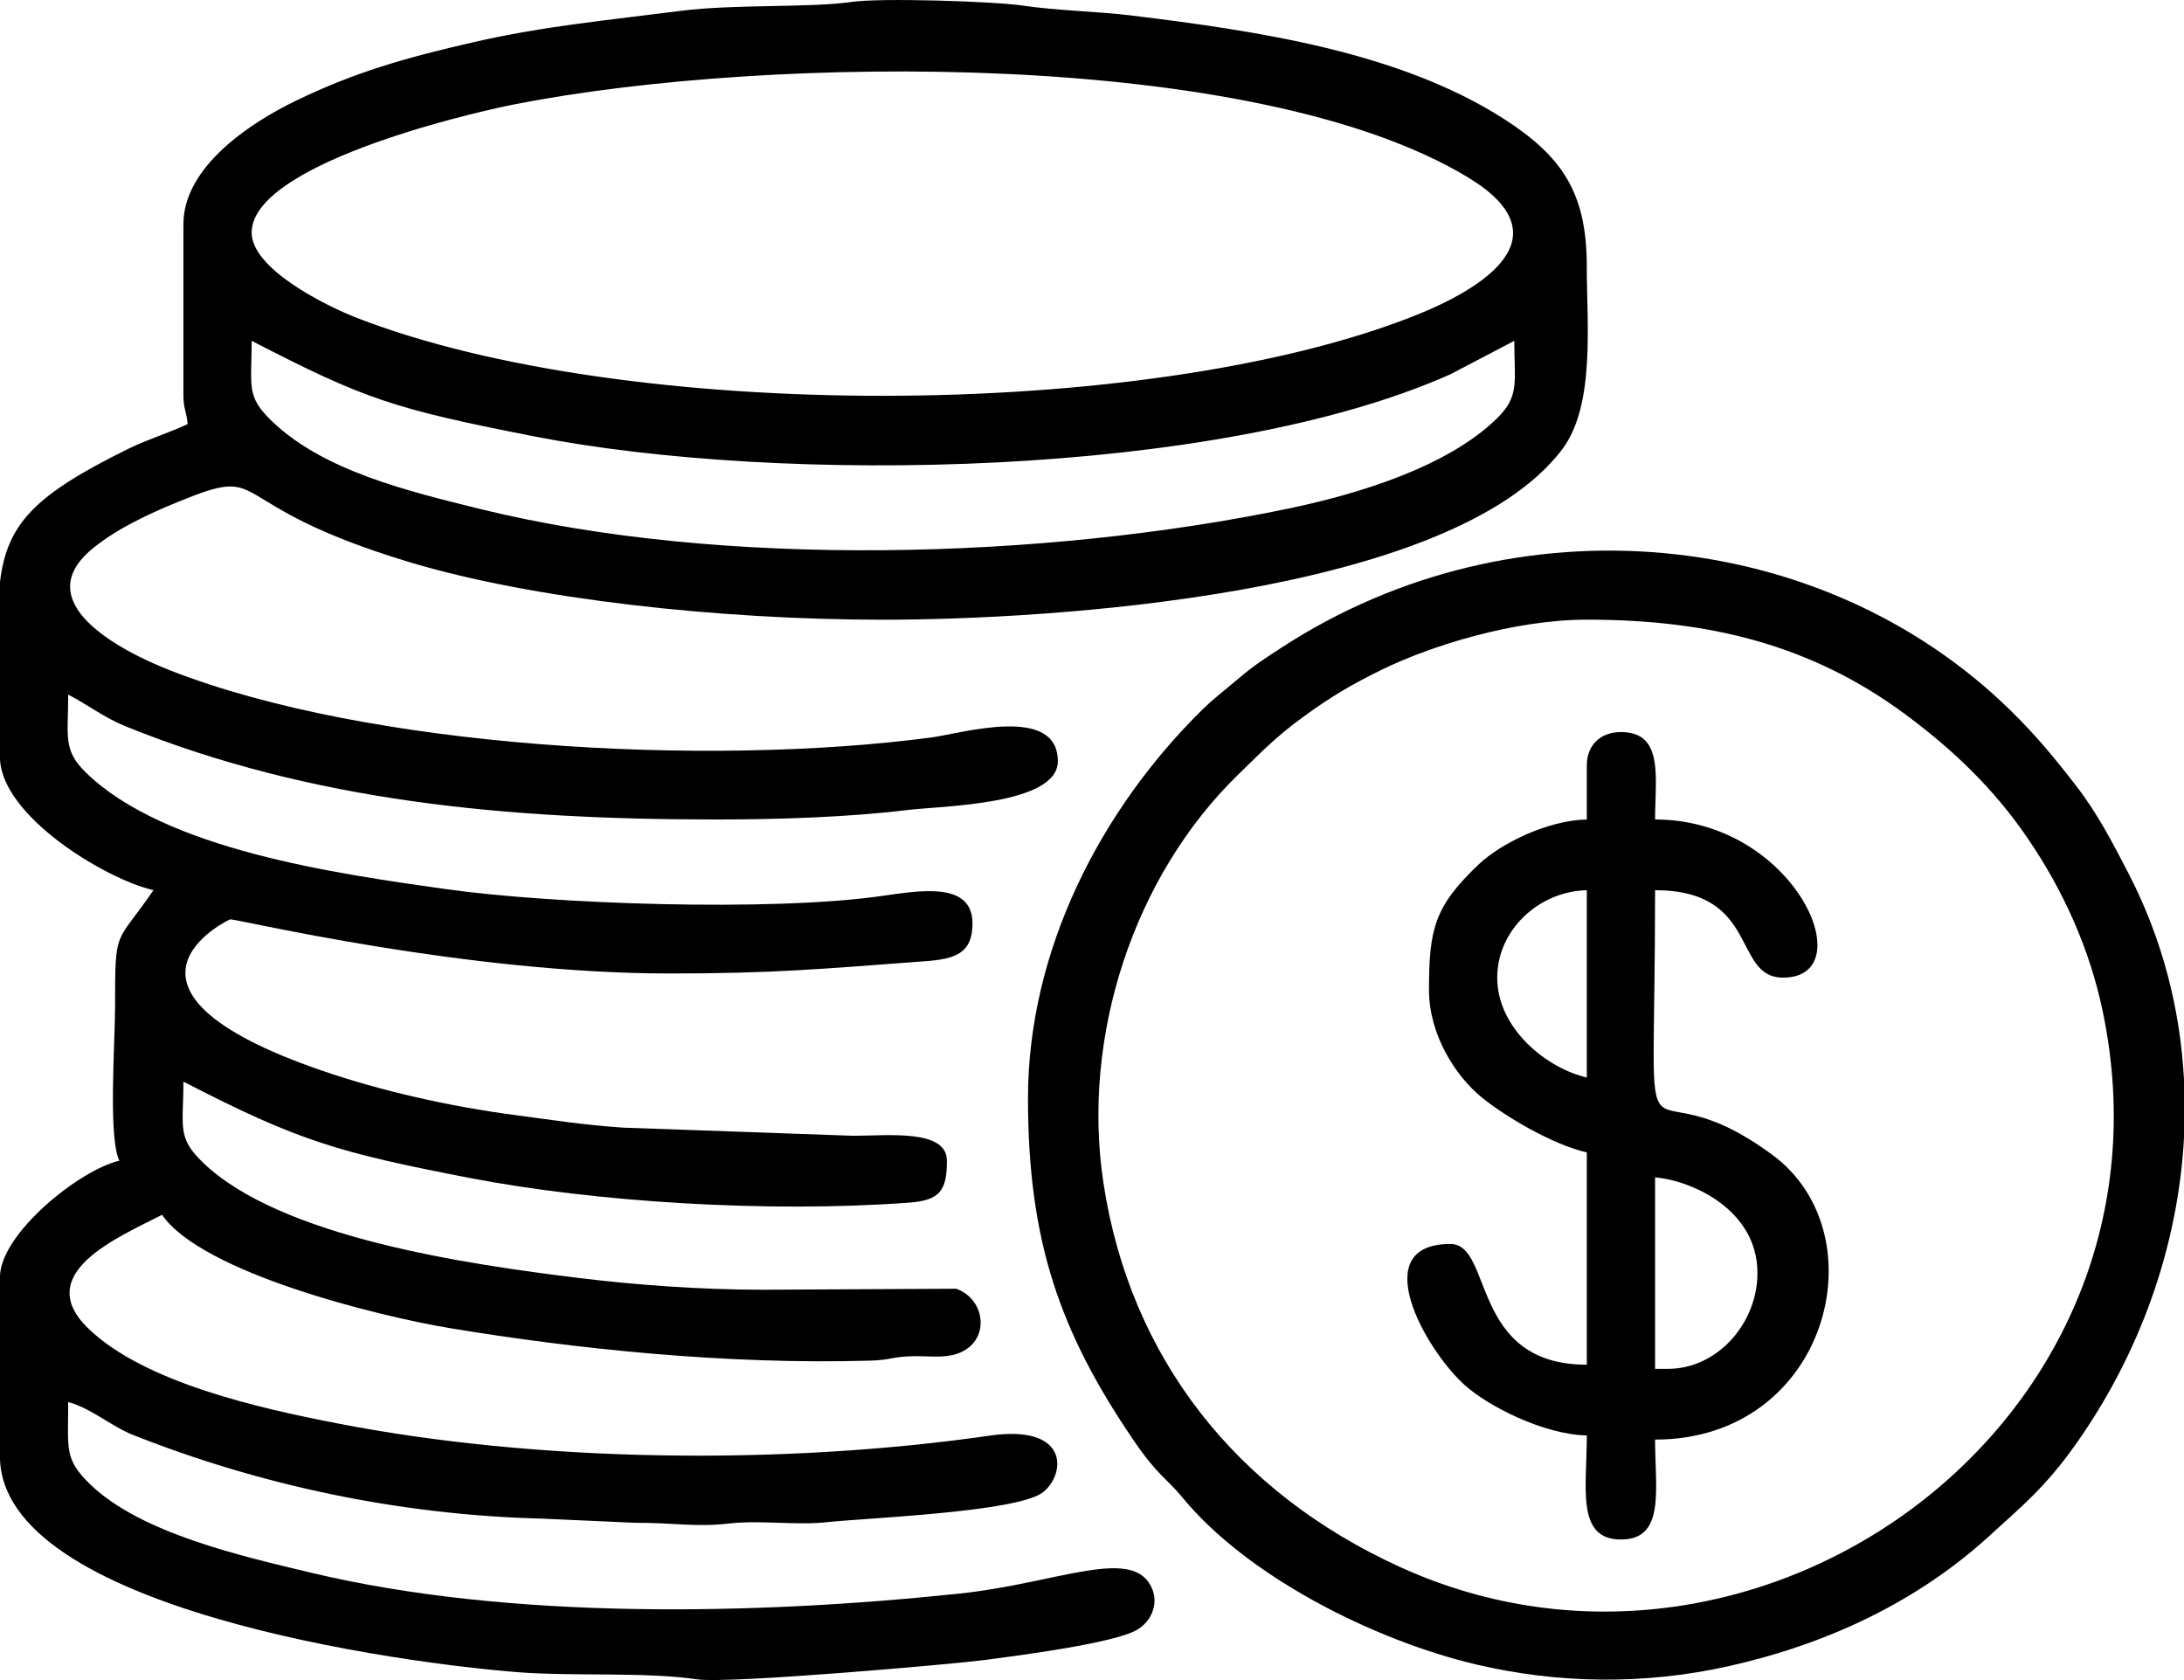 <svg width="39" height="30" viewBox="0 0 39 30" fill="none" xmlns="http://www.w3.org/2000/svg">
<path fill-rule="evenodd" clip-rule="evenodd" d="M4.494 6.086C6.519 7.132 7.027 7.299 9.527 7.79C13.934 8.655 21.735 8.54 25.901 6.683L27.041 6.086C27.041 6.839 27.141 7.074 26.72 7.482C25.846 8.331 24.28 8.815 23.024 9.078C18.642 9.993 12.886 10.151 8.576 9.089C7.276 8.768 5.777 8.408 4.854 7.519C4.39 7.072 4.494 6.909 4.494 6.086H4.494ZM-0 13.518V10.39C0.125 9.352 0.618 8.839 2.284 8.018C2.636 7.845 3.002 7.736 3.351 7.573C3.331 7.34 3.275 7.308 3.275 7.052V4.005C3.275 2.961 4.507 2.175 5.281 1.8C6.334 1.29 7.236 1.032 8.47 0.75C9.696 0.469 10.859 0.36 12.164 0.193C13.111 0.072 14.483 0.141 15.202 0.035C15.728 -0.043 17.753 0.025 18.249 0.098C18.88 0.191 19.621 0.205 20.199 0.276C22.468 0.554 24.977 0.925 26.844 2.116C27.894 2.787 28.335 3.442 28.335 4.749C28.335 5.781 28.492 7.242 27.891 8.031C25.898 10.644 18.679 11.066 15.767 11.066C12.857 11.066 9.514 10.703 7.302 10.035C3.851 8.993 4.883 8.263 3.176 8.963C2.648 9.18 2.092 9.438 1.661 9.789C0.487 10.744 2.123 11.612 3.034 11.969C6.58 13.36 12.624 13.699 16.628 13.169C17.159 13.099 18.89 12.573 18.89 13.593C18.89 14.376 16.808 14.39 16.203 14.464C15.155 14.592 13.917 14.633 12.796 14.633C9.054 14.633 5.571 14.316 2.239 12.968C1.857 12.813 1.564 12.582 1.218 12.403C1.218 13.157 1.118 13.391 1.539 13.8C2.953 15.173 6 15.599 7.944 15.874C9.872 16.147 13.755 16.279 15.723 16.002C16.419 15.904 17.366 15.73 17.366 16.491C17.366 17.014 17.069 17.124 16.533 17.163C14.67 17.301 13.842 17.383 11.958 17.383C8.299 17.383 4.264 16.416 4.112 16.416C4.091 16.416 1.496 17.658 5.759 19.121C6.793 19.476 8.013 19.756 9.212 19.913C9.826 19.994 10.432 20.089 11.118 20.135L15.233 20.281C15.85 20.281 16.909 20.156 16.909 20.727C16.909 21.258 16.786 21.435 16.23 21.475C13.704 21.661 10.608 21.464 8.371 21.031C6.043 20.58 5.332 20.377 3.275 19.314C3.275 20.128 3.157 20.309 3.623 20.758C5.01 22.097 8.349 22.577 10.344 22.821C11.345 22.943 12.486 23.03 13.634 23.03L17.075 23.012C17.617 23.204 17.69 23.971 17.091 24.173C16.846 24.256 16.581 24.211 16.298 24.217C15.921 24.226 15.919 24.285 15.54 24.296C12.961 24.371 10.258 24.084 8.052 23.719C6.742 23.503 3.6 22.722 2.894 21.692C2.134 22.084 0.554 22.733 1.576 23.721C2.582 24.694 4.652 25.149 6.01 25.414C9.58 26.111 13.954 26.171 17.675 25.635C19.091 25.431 19.037 26.31 18.631 26.642C18.192 27.002 15.455 27.105 14.765 27.181C14.223 27.24 13.575 27.142 13.035 27.203C12.406 27.274 12.082 27.19 11.349 27.192L9.673 27.117C7.124 27.053 4.631 26.517 2.371 25.621C1.986 25.468 1.622 25.142 1.218 25.036C1.218 25.881 1.142 26.052 1.614 26.508C2.516 27.378 4.3 27.784 5.559 28.084C9.08 28.925 13.462 28.843 17.138 28.455C18.903 28.269 20.257 27.585 20.577 28.377C20.685 28.644 20.563 28.947 20.311 29.099C19.894 29.349 18.098 29.572 17.591 29.641C17.094 29.708 13.018 30.07 12.45 29.987C11.529 29.852 10.251 29.934 9.296 29.863C7.209 29.708 -0.001 28.736 -0.001 26.003V22.807C-0.001 22.028 1.428 20.886 2.132 20.726C1.928 20.312 2.056 18.608 2.055 17.977C2.055 16.543 2.058 16.891 2.741 15.895C1.888 15.702 -0.001 14.562 -0.001 13.517L-0 13.518ZM4.494 4.154C4.494 2.961 8.213 2.053 9.223 1.856C13.749 0.976 22.429 0.871 26.22 3.171C27.944 4.218 26.533 5.139 25.225 5.652C20.434 7.531 11.153 7.541 6.365 5.673C5.794 5.45 4.494 4.796 4.494 4.154H4.494Z" fill="black"/>
<path fill-rule="evenodd" clip-rule="evenodd" d="M28.336 11.065C30.546 11.065 32.352 11.525 34.005 12.742C34.871 13.38 35.608 14.086 36.212 14.974C36.845 15.903 37.313 16.936 37.548 18.056C39.08 25.367 31.416 30.899 25.009 27.985C22.078 26.652 20.179 24.249 19.704 21.122C19.307 18.5 20.249 15.642 22.109 13.833C22.531 13.423 22.772 13.167 23.265 12.806C23.76 12.444 24.125 12.228 24.68 11.956C25.548 11.531 27.038 11.065 28.336 11.065V11.065ZM39 19.274V20.316C38.895 22.259 38.212 24.183 37.051 25.812C36.513 26.567 36.106 26.894 35.515 27.434C34.23 28.606 32.626 29.357 30.88 29.749C29.356 30.092 27.805 30.063 26.354 29.72C24.543 29.292 22.272 28.153 21.111 26.735C20.835 26.399 20.679 26.358 20.245 25.722C18.929 23.791 18.357 22.169 18.357 19.612C18.357 16.959 19.662 14.454 21.461 12.681C21.694 12.452 21.901 12.302 22.149 12.089C22.386 11.886 22.622 11.734 22.897 11.556C27.069 8.847 32.558 9.411 35.897 12.681C36.359 13.133 36.695 13.54 37.086 14.048C37.456 14.528 37.725 15.047 38.01 15.598C38.611 16.759 38.932 18.01 39 19.273V19.274Z" fill="black"/>
<path fill-rule="evenodd" clip-rule="evenodd" d="M29.783 24.443H29.555V21.024C30.183 21.075 31.383 21.583 31.383 22.733C31.383 23.627 30.67 24.443 29.784 24.443H29.783ZM26.736 17.457C26.736 16.611 27.475 15.915 28.336 15.896V19.24C27.623 19.078 26.736 18.368 26.736 17.457ZM28.336 13.666V14.633C27.627 14.648 26.797 15.066 26.411 15.43C25.606 16.189 25.518 16.601 25.518 17.68C25.518 18.477 25.991 19.212 26.454 19.591C26.884 19.943 27.732 20.441 28.336 20.578V24.369C26.244 24.369 26.668 22.213 25.899 22.213C24.396 22.213 25.441 24.082 26.145 24.723C26.572 25.111 27.563 25.615 28.336 25.632C28.336 26.573 28.141 27.49 28.946 27.49C29.742 27.49 29.555 26.599 29.555 25.706C32.637 25.706 33.589 22.047 31.646 20.619C29.141 18.776 29.555 21.688 29.555 15.896C31.429 15.896 30.932 17.457 31.84 17.457C33.281 17.457 32.051 14.633 29.555 14.633C29.555 13.887 29.718 13.072 28.946 13.072C28.577 13.072 28.336 13.307 28.336 13.666H28.336Z" fill="black"/>
</svg>
